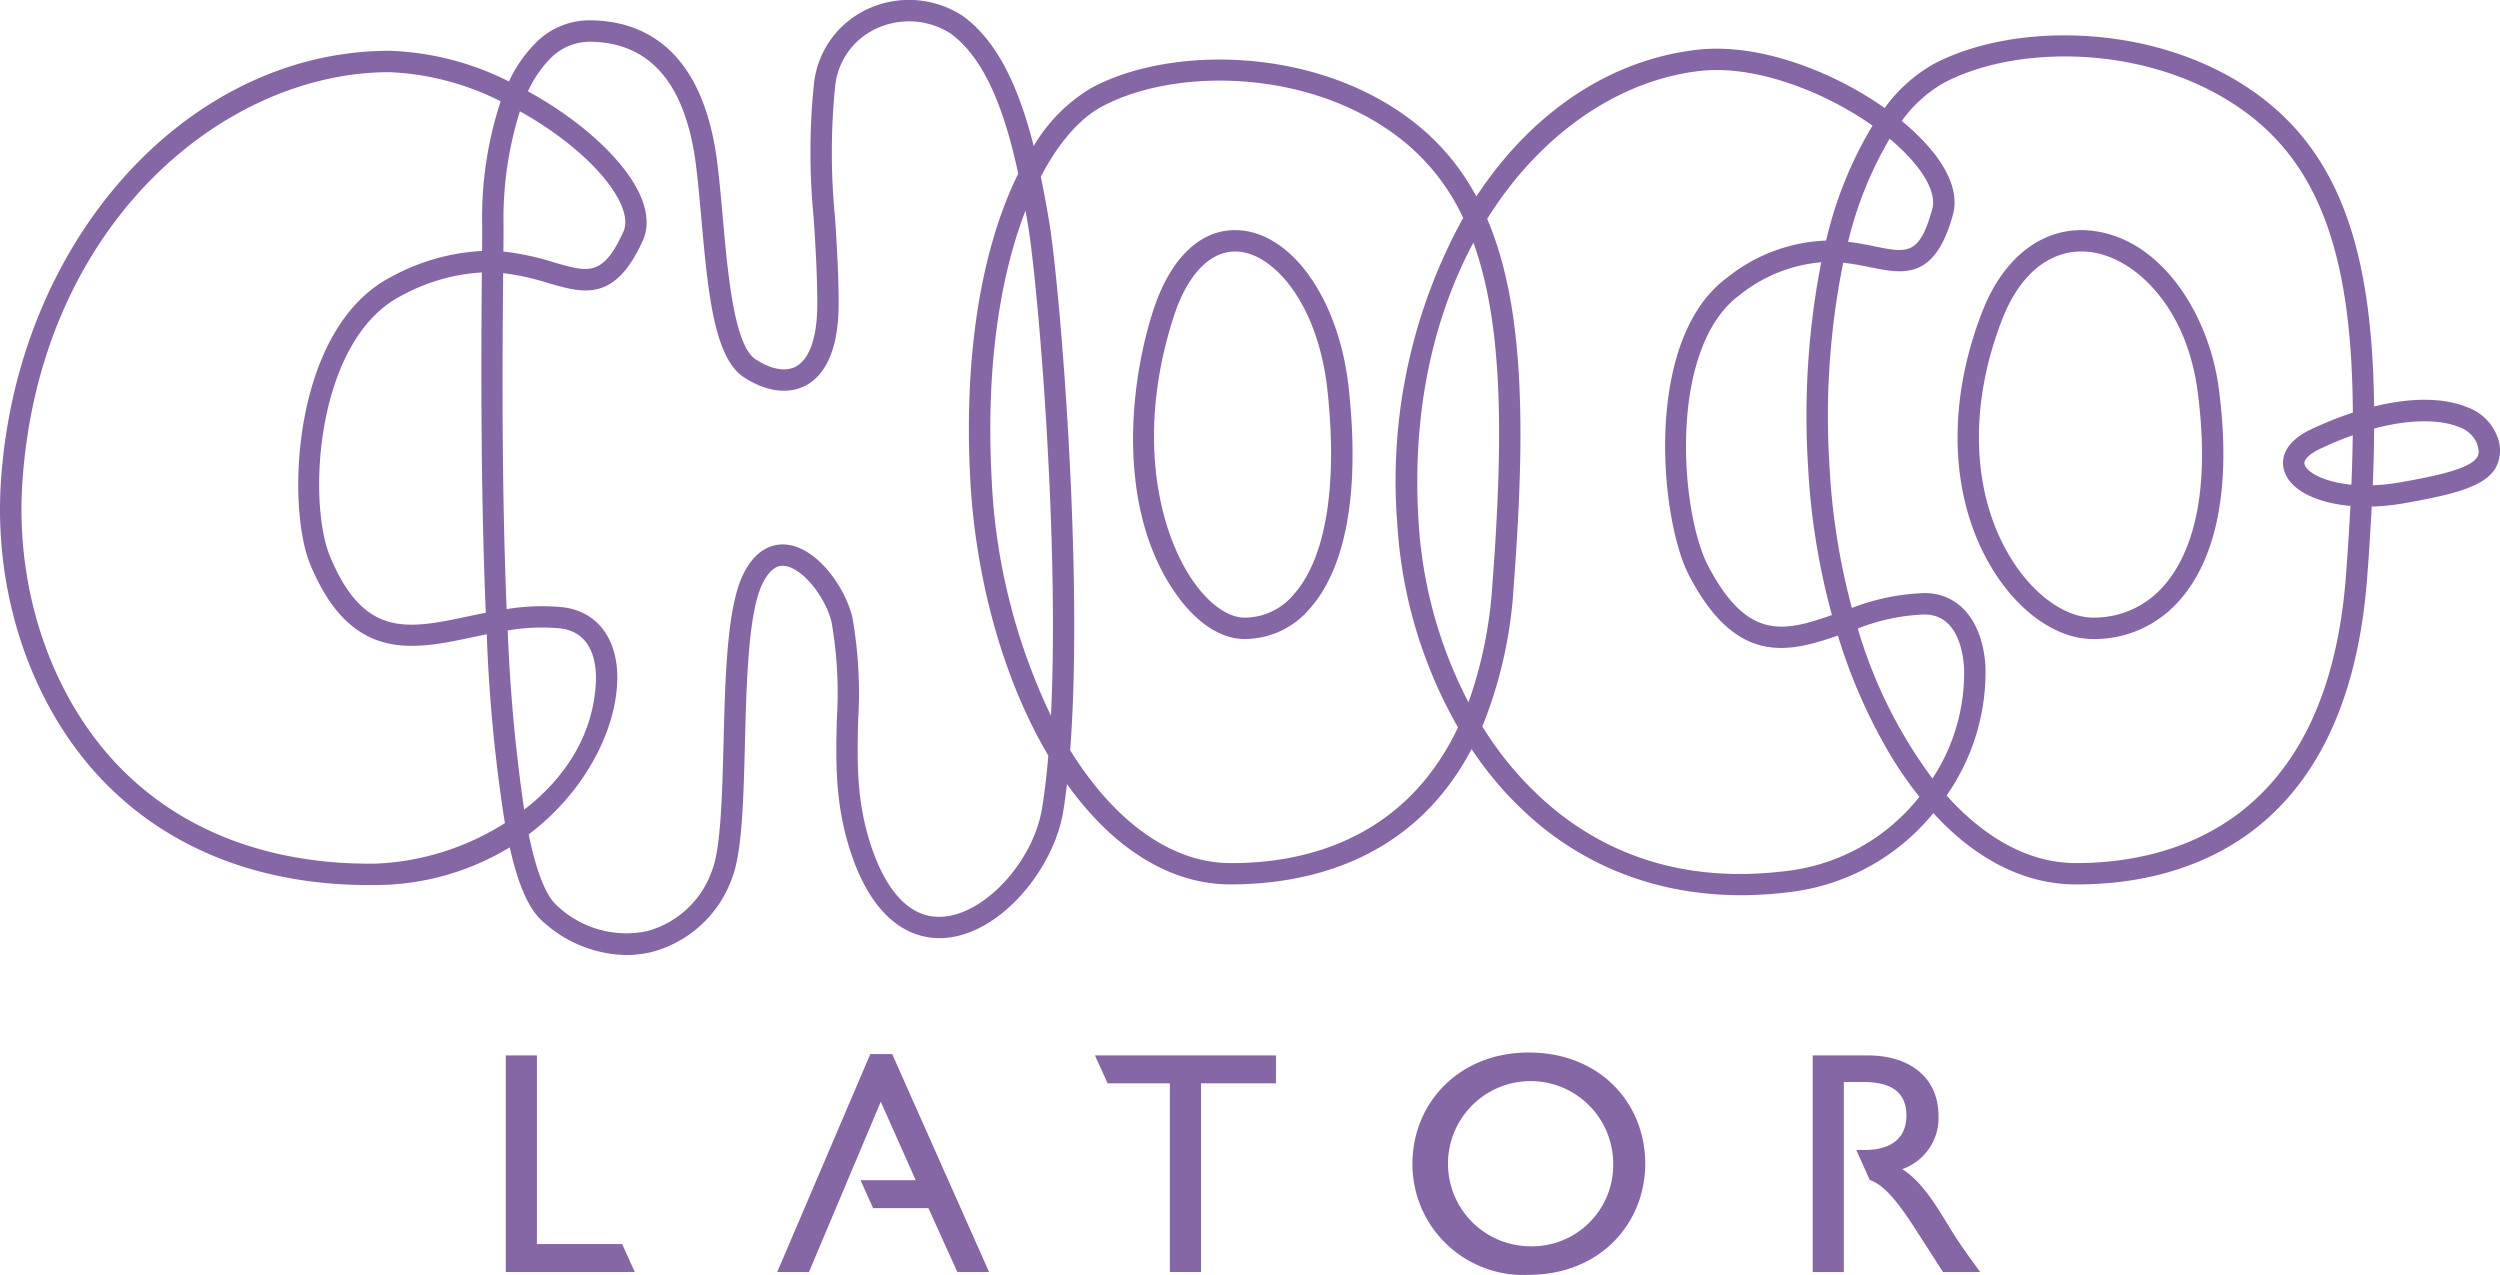 <svg id="Layer_1" data-name="Layer 1" xmlns="http://www.w3.org/2000/svg" viewBox="0 0 224 114.228"><defs><style>.cls-1{fill:#8667a6;}</style></defs><title>sjokologo-en</title><polygon class="cls-1" points="48.107 111.467 48.107 94.561 45.318 94.561 45.318 113.971 56.873 113.971 55.748 111.467 48.107 111.467 48.107 111.467"/><polygon class="cls-1" points="77.978 94.447 69.639 113.971 72.485 113.971 78.917 98.717 82.048 105.746 77.102 105.746 78.228 108.249 83.186 108.249 85.776 113.971 88.621 113.971 79.941 94.447 77.978 94.447 77.978 94.447"/><polygon class="cls-1" points="99.242 97.065 104.821 97.065 104.821 113.971 107.61 113.971 107.61 97.065 114.328 97.065 114.328 94.561 98.105 94.561 99.242 97.065 99.242 97.065"/><path class="cls-1" d="M136.97,111.665a7.4,7.4,0,1,1,7.571-7.4,7.279,7.279,0,0,1-7.571,7.4m0-17.36c-6.289,0-10.416,4.582-10.416,9.961a9.926,9.926,0,0,0,10.36,9.962c6.575,0,10.5-4.724,10.5-9.962,0-5.407-4.041-9.961-10.446-9.961" transform="translate(0)"/><path class="cls-1" d="M174.774,110.128c-1.48-2.418-2.561-4.212-4.326-5.379A4.857,4.857,0,0,0,173.693,100c0-3.358-2.448-5.435-6.375-5.435h-4.9v19.41h2.79V96.95h1.793c2.7,0,3.785,1.112,3.814,2.934.027,1.621-.826,3.158-3.814,3.158h-.678l1.206,2.682c1.02.352,2.142,1.376,4,4.262l2.562,3.985h3.331c-1.339-1.849-1.822-2.505-2.648-3.843" transform="translate(0)"/><path class="cls-1" d="M56.112,85.571a11.374,11.374,0,0,1-7.473-3c-1.005-.883-2.056-2.6-2.967-6.65A23.256,23.256,0,0,1,33.63,79.3c-10.054.125-18.531-3.156-24.539-9.486C2.8,63.186-.569,53.239.079,43.2,1.478,21.535,16.771,4.557,34.9,4.55H34.9A25.626,25.626,0,0,1,45.6,7.3a12.131,12.131,0,0,1,2.278-3.333A6.77,6.77,0,0,1,52.785,1.82c4.52,0,10.183,2.227,11.493,12.834.184,1.5.328,3.1.48,4.8.457,5.11,1.026,11.469,2.93,12.729,1.381.913,2.7,1.153,3.621.658,1.238-.666,1.921-2.658,1.921-5.609,0-2.628-.164-5.186-.321-7.661a60.252,60.252,0,0,1,.009-11.954A8.361,8.361,0,0,1,77.9.736a8.805,8.805,0,0,1,8.347.68c3.239,2.328,5.105,6.675,6.373,11.664A14.782,14.782,0,0,1,97.8,7.872c7.032-3.788,20.013-3.738,28.721,2.945h0A20.95,20.95,0,0,1,132.28,17.6c4.83-7.336,11.773-12.24,19.837-13.146h0c5.415-.608,12.015,1.878,16.75,5.224a13.8,13.8,0,0,1,4.313-3.9c7.236-3.9,20.592-3.848,29.553,3.031h0c7.354,5.645,9.838,14.676,9.986,27.609,3.278-.807,6.206-.808,8.326.061a4.477,4.477,0,0,1,2.665,2.527,3.275,3.275,0,0,1-.087,2.893c-.957,1.656-3.551,2.38-8.315,3.209a19.277,19.277,0,0,1-2.8.281q-.157,3.074-.411,6.383c-1.807,23.841-16.952,27.471-25.988,27.471h-.224c-4.515-.029-8.877-2.258-12.658-6.388a19.588,19.588,0,0,1-12.893,7.079c-8.568,1.079-16.316-1.008-22.411-6.036a31.563,31.563,0,0,1-6.071-6.779c-5.425,10.335-15.249,12.14-21.7,12.124-5.316-.034-10.411-3.2-14.55-8.987-.1.872-.215,1.7-.343,2.485-.822,5.025-5.528,10.923-10.593,11.3-2.184.164-6.2-.651-8.515-7.906-1.355-4.24-1.261-8.046-1.169-11.727a37.07,37.07,0,0,0-.455-8.557c-.421-2.076-2.484-4.913-4.2-5.14-.28-.038-1.141-.153-1.989,1.545-1.29,2.579-1.449,8.839-1.591,14.362-.128,5.022-.249,9.767-1.161,12.079A10.485,10.485,0,0,1,58.4,85.3,9.7,9.7,0,0,1,56.112,85.571ZM47.371,74.764c.652,3.165,1.481,5.445,2.533,6.371a9,9,0,0,0,8.042,2.3A8.487,8.487,0,0,0,63.8,77.992c.788-2,.91-6.789,1.028-11.425.154-6,.312-12.209,1.792-15.169,1.27-2.54,3.024-2.713,3.955-2.589,2.85.378,5.315,4.134,5.827,6.66a39.089,39.089,0,0,1,.493,8.986c-.092,3.684-.178,7.164,1.079,11.1,1,3.147,2.962,6.853,6.548,6.578,3.775-.278,8.072-4.989,8.843-9.694.234-1.429.42-3.023.564-4.739-3.982-6.715-6.531-15.754-7-24.858-.621-12.015,1.3-21.212,4.306-27.287C90.053,10.11,88.329,5.272,85.129,2.973A6.929,6.929,0,0,0,78.657,2.5a6.39,6.39,0,0,0-3.84,5.377,58.935,58.935,0,0,0,0,11.573c.16,2.505.325,5.094.325,7.783,0,4.729-1.593,6.579-2.93,7.3-1.562.839-3.6.567-5.585-.748-2.674-1.768-3.212-7.785-3.783-14.156-.15-1.681-.292-3.267-.473-4.734-.913-7.4-4.14-11.153-9.59-11.153a4.924,4.924,0,0,0-3.549,1.585,10.258,10.258,0,0,0-1.927,2.857c4.053,2.221,7.522,5.162,9.309,7.937,1.674,2.6,1.457,4.394.98,5.442-2.512,5.531-5.285,4.726-8.5,3.792a22.123,22.123,0,0,0-4.01-.881v.1c-.058,6.178-.172,18.427.315,30a19.681,19.681,0,0,1,4.925-.178c3.244.336,5.151,2.94,4.976,6.8C55.106,65.581,52.36,71,47.371,74.764Zm85.447-9.675a30.155,30.155,0,0,0,6.329,7.335c5.759,4.749,12.807,6.639,20.951,5.613a17.776,17.776,0,0,0,11.88-6.644,34.813,34.813,0,0,1-2.613-3.765,48.628,48.628,0,0,1-4.688-10.683c-4.51,1.574-9.131,2.664-13.327-5.36-2.643-5.054-4.149-21.19,3.42-26.722a15.031,15.031,0,0,1,8.852-3.308,35.434,35.434,0,0,1,4.155-10.3c-4.376-3.089-10.548-5.447-15.445-4.9h0c-7.187.808-14.247,5.531-19.082,13.257,3.332,7.8,3.458,18.645,2.376,32.937A39.667,39.667,0,0,1,132.818,65.089ZM34.9,6.467c-15,.005-31.417,13.794-32.9,36.86-.614,9.512,2.559,18.92,8.489,25.166,5.632,5.933,13.623,8.994,23.126,8.89A23.42,23.42,0,0,0,45.238,73.75a139.6,139.6,0,0,1-1.623-16.919c-.425.086-.847.175-1.267.264-5.346,1.13-10.876,2.3-14.543-6.5C25.616,45.35,26.147,29.362,35.1,24.78a18.985,18.985,0,0,1,8.093-2.294c.007-.915.012-1.683.01-2.283A33.3,33.3,0,0,1,44.86,9.078,24.342,24.342,0,0,0,34.9,6.467Zm139.516,64.81c3.4,3.8,7.356,6.027,11.489,6.054,8.312.023,22.583-3.21,24.288-25.7q.248-3.268.406-6.3c-3.055-.272-5.383-1.411-5.928-3.125-.216-.679-.414-2.4,2.4-3.737a31.767,31.767,0,0,1,3.744-1.5c-.079-12.618-2.359-21.352-9.244-26.638-8.352-6.41-20.767-6.478-27.477-2.863a11.866,11.866,0,0,0-3.694,3.37,20,20,0,0,1,2.483,2.4c1.854,2.165,2.582,4.232,2.105,5.978-1.61,5.9-4.423,5.335-7.4,4.733-.759-.153-1.566-.315-2.437-.405a69.576,69.576,0,0,0-1.233,18.126,61.136,61.136,0,0,0,2.012,12.8,19.808,19.808,0,0,1,6.486-1.329h.035c3.112.008,5.2,2.53,5.449,6.581A19.354,19.354,0,0,1,174.413,71.277ZM95.888,67.225c3.854,6.212,8.915,10.071,14.275,10.106,6.139.055,15.555-1.77,20.474-12.156A41.8,41.8,0,0,1,125.2,47,48.846,48.846,0,0,1,131.1,19.522a19.31,19.31,0,0,0-5.741-7.184c-8.1-6.217-20.138-6.282-26.646-2.779-1.914,1.032-3.826,3.148-5.456,6.272.266,1.28.505,2.584.727,3.891C94.944,25.4,97.108,51.2,95.888,67.225ZM45.491,56.49a150.766,150.766,0,0,0,1.474,16.057c3.556-2.744,6.206-6.605,6.426-11.45.06-1.336-.136-4.479-3.26-4.8A17.951,17.951,0,0,0,45.491,56.49Zm120.968-.175a42.469,42.469,0,0,0,6.688,13.44,17.215,17.215,0,0,0,2.835-9.915c-.088-1.435-.609-4.774-3.541-4.781h-.03A18.074,18.074,0,0,0,166.459,56.315ZM91.885,18.87c-2.213,5.714-3.565,13.761-3.042,23.868a54.863,54.863,0,0,0,5.321,21.391c.779-15.868-1.175-38.8-2.075-44.086Q91.99,19.455,91.885,18.87Zm40.133,2.87c-3.562,6.642-5.562,15.178-4.905,25.131a40.213,40.213,0,0,0,4.464,16.059,38.883,38.883,0,0,0,2.138-10.523C134.712,39.23,134.681,29.1,132.018,21.74ZM163.181,23.5a13.463,13.463,0,0,0-7.28,2.914c-6.5,4.751-5.358,19.5-2.852,24.287,3.493,6.677,6.741,5.935,11.09,4.406A63.061,63.061,0,0,1,162,41.772,72.117,72.117,0,0,1,163.181,23.5Zm-120.007.91a17.145,17.145,0,0,0-7.2,2.08c-7.686,3.935-8.457,18.435-6.4,23.376,3.055,7.325,6.965,6.5,12.378,5.358.512-.109,1.037-.219,1.575-.325-.329-7.736-.473-17.638-.355-30.342ZM212.724,38.4q-.015,2.451-.124,5.082a17.686,17.686,0,0,0,2.379-.254c3.048-.531,6.353-1.188,6.985-2.281.109-.187.221-.523-.054-1.275a2.7,2.7,0,0,0-1.591-1.411C218.8,37.636,216.182,37.474,212.724,38.4Zm-1.919.6a30.826,30.826,0,0,0-2.917,1.212h0c-.776.367-1.549.935-1.393,1.424.216.681,1.724,1.553,4.19,1.795Q210.779,41.138,210.805,38.994ZM45.107,22.542a23.276,23.276,0,0,1,4.528.967c3.108.9,4.391,1.275,6.219-2.745.506-1.113-.181-2.578-.847-3.611-1.587-2.465-4.74-5.129-8.424-7.18A32,32,0,0,0,45.118,20.2C45.12,20.813,45.115,21.6,45.107,22.542Zm120.483-.877c.857.1,1.646.262,2.372.409,2.935.593,4.034.814,5.172-3.359.3-1.09-.311-2.591-1.712-4.227a17.687,17.687,0,0,0-2.111-2.054A33.719,33.719,0,0,0,165.59,21.665Zm21.947,35.593c-2.989,0-6.176-2.06-8.525-5.51-4.278-6.284-4.789-15.223-1.365-23.91,1.969-5,5.652-7.672,9.861-7.156,6.292.772,10.443,7.672,11.292,14.09,1.425,10.781-1.094,16.26-3.459,18.958A10.1,10.1,0,0,1,187.537,57.258Zm-1.052-34.722c-2.992,0-5.535,2.146-7.055,6-3.191,8.1-2.755,16.369,1.166,22.128,1.963,2.882,4.622,4.672,6.941,4.672a8.238,8.238,0,0,0,6.363-2.875c2.1-2.4,4.331-7.374,3-17.443-.994-7.513-5.594-11.944-9.625-12.438A6.406,6.406,0,0,0,186.485,22.536ZM111.522,57.258c-2.069,0-4.2-1.359-6-3.827-5.331-7.3-4.526-18.32-2.218-25.534,1.587-4.958,4.491-7.6,7.956-7.248,4.729.481,8.763,6.431,9.59,14.146,1.258,11.7-1.222,17.211-3.524,19.774A7.664,7.664,0,0,1,111.522,57.258Zm-.848-34.722c-2.323,0-4.329,2.139-5.546,5.945C101.653,39.34,104,48.1,107.068,52.3c1.411,1.932,3.034,3.04,4.454,3.04a5.723,5.723,0,0,0,4.376-2.053c2.885-3.212,3.967-9.707,3.045-18.288-.821-7.646-4.672-12.118-7.879-12.444C110.933,22.543,110.8,22.536,110.674,22.536Z" transform="translate(0)"/></svg>